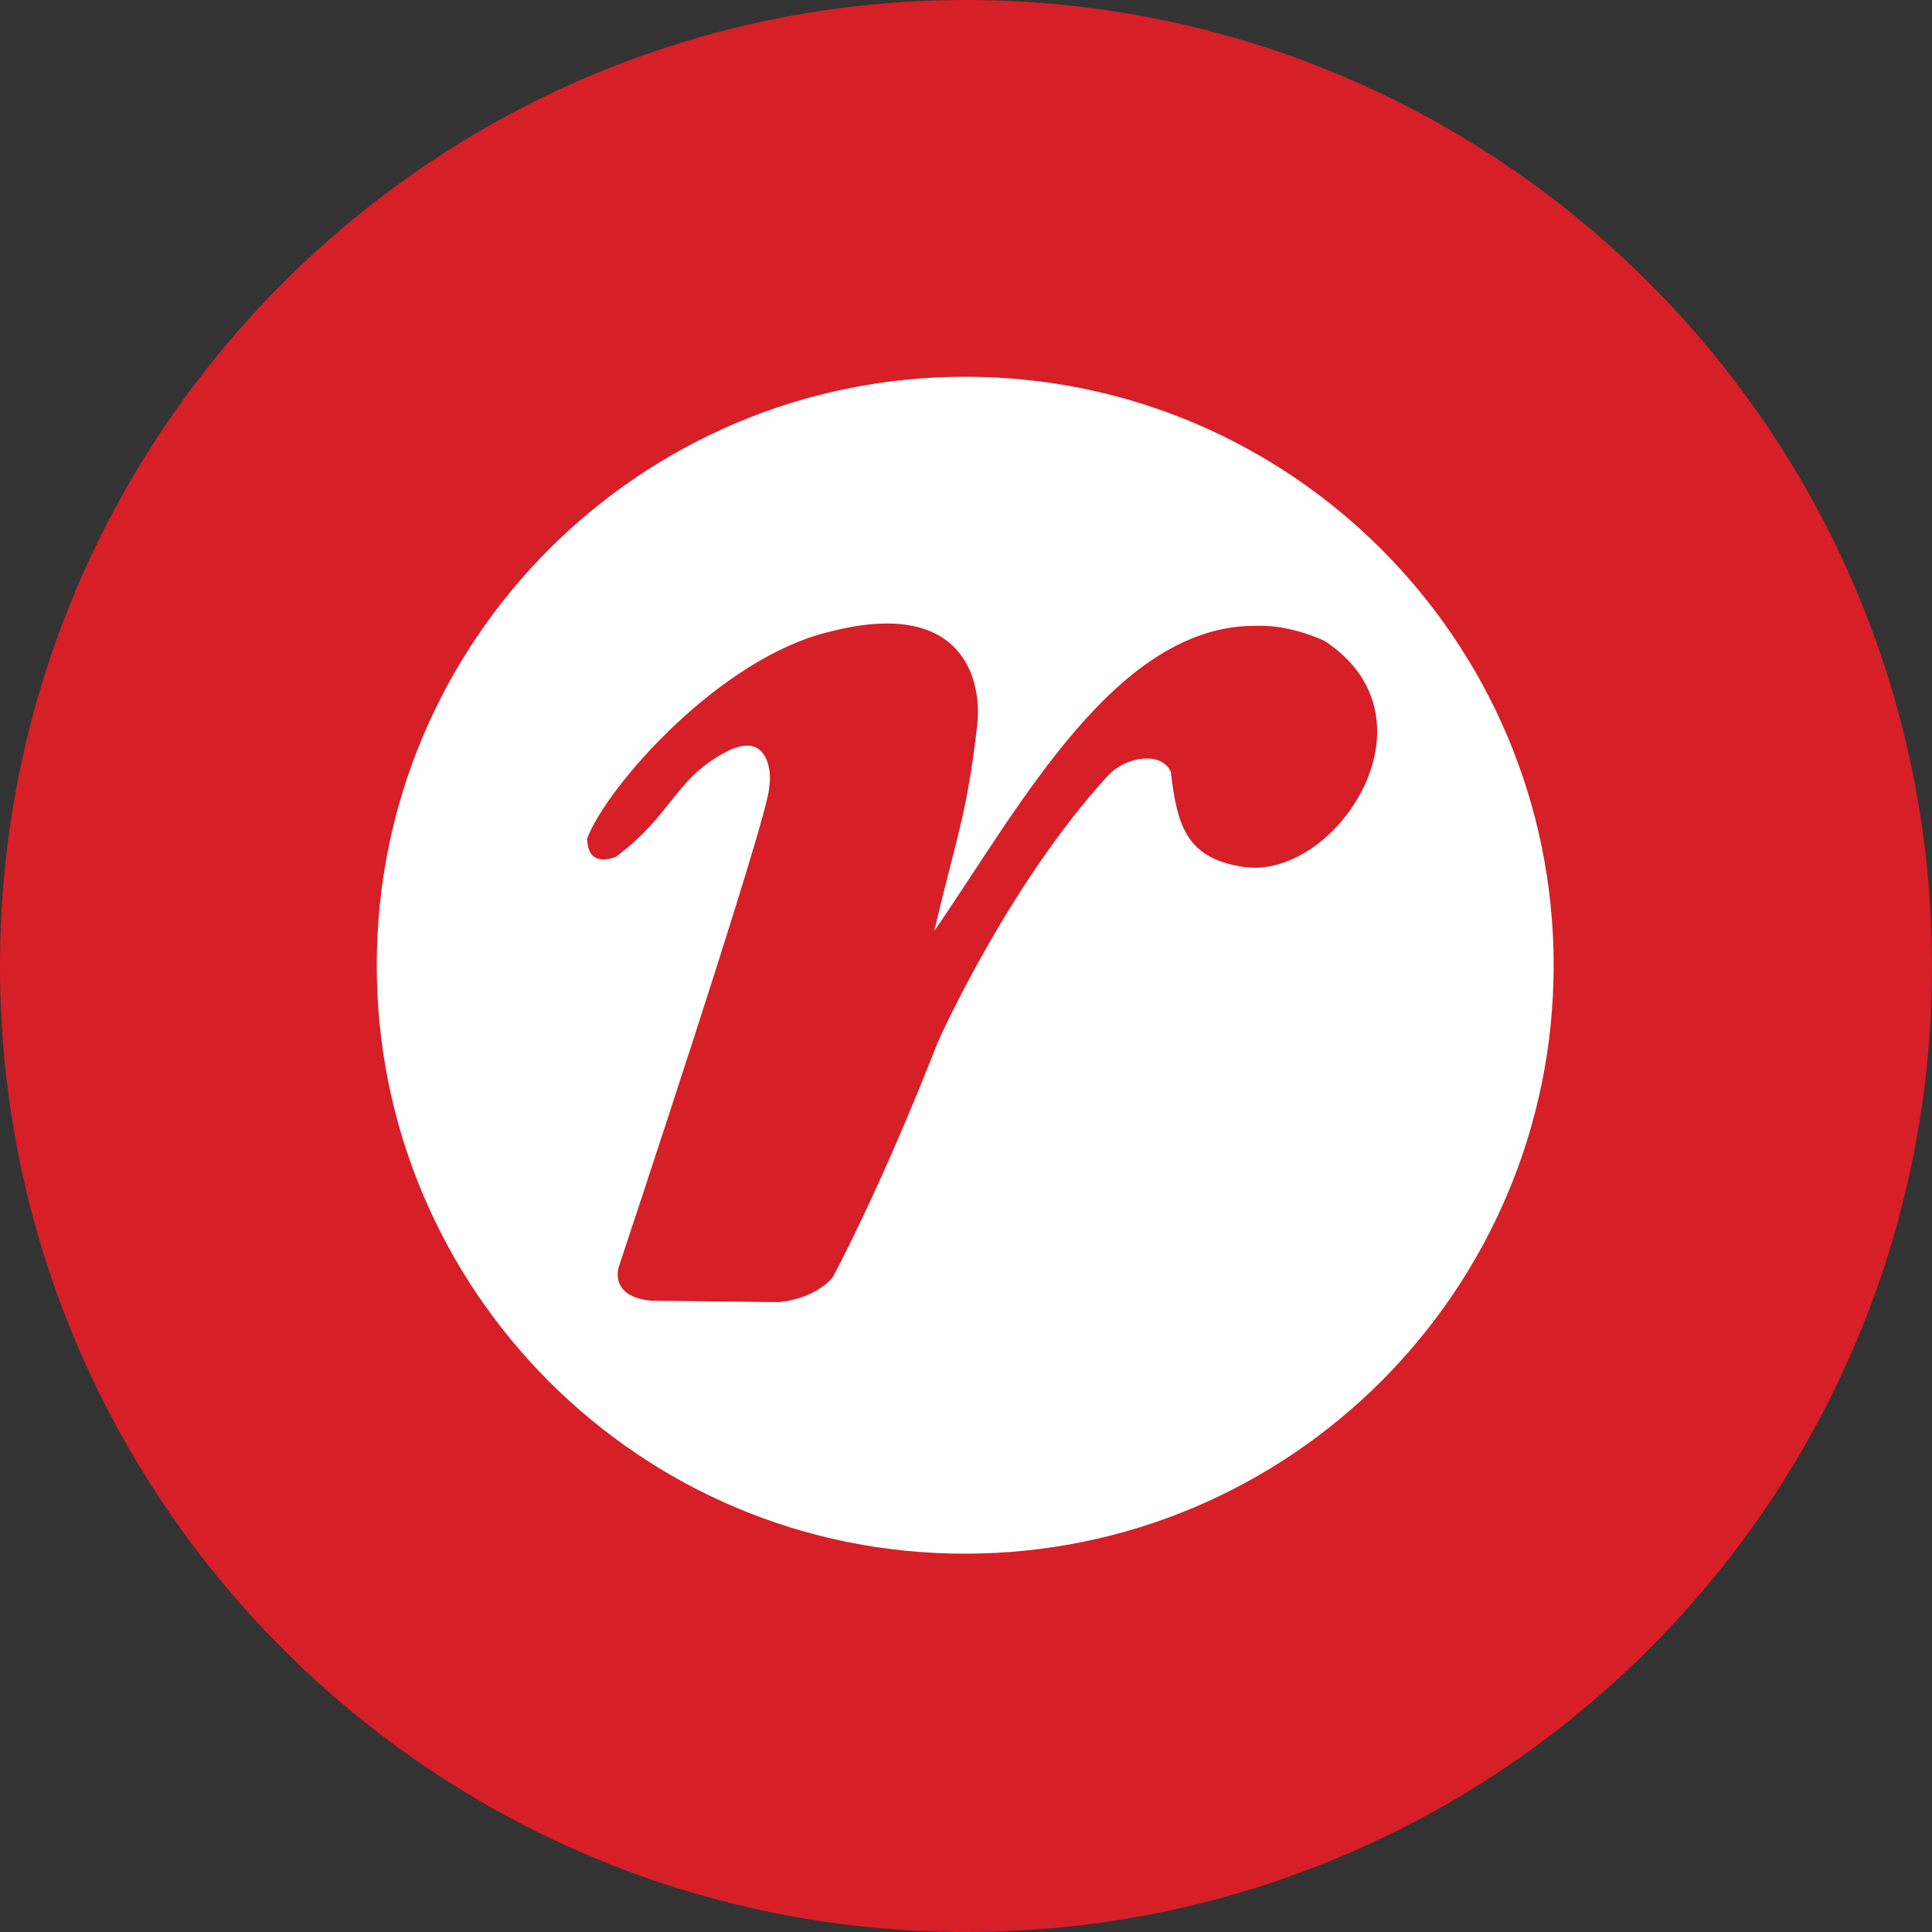 <svg width="1200" height="1200" viewBox="0 0 1200 1200" fill="none" xmlns="http://www.w3.org/2000/svg">
<rect x="0" y="0" width="1200" height="1200" fill="#333333" stroke="none"/>
<g clip-path="url(#clip0_944_284)">
<path d="M600 1200C931.371 1200 1200 931.371 1200 600C1200 268.629 931.371 0 600 0C268.629 0 0 268.629 0 600C0 931.371 268.629 1200 600 1200Z" fill="#D61F27"/>
<path fill-rule="evenodd" clip-rule="evenodd" d="M515.546 392.313C598.301 371.025 609.994 422.297 606.996 449.882C600.699 506.551 592.904 523.941 580.31 578.211C633.681 500.854 693.648 386.916 781.5 388.715C802.189 388.116 822.578 398.01 822.578 398.01C897.537 446.883 828.275 547.928 771.606 538.333C737.125 532.936 731.128 513.147 727.23 479.565C722.133 466.972 700.245 469.071 688.251 481.664C625.586 550.027 582.409 647.474 582.409 647.474C582.409 647.474 551.826 727.53 517.345 793.194C517.345 793.194 507.75 806.386 483.763 808.785L404.607 807.886C378.221 805.487 384.218 787.197 384.218 787.197C384.218 787.197 478.366 504.452 477.767 488.86C479.566 479.865 477.167 454.079 452.281 466.373C419.299 482.864 418.099 505.651 382.719 532.037C382.719 532.037 364.728 540.432 364.728 520.643C377.022 488.561 446.884 408.504 515.546 392.313ZM234 599.5C234 397.71 397.71 234 599.5 234C801.29 234 965 397.71 965 599.5C965 801.289 801.29 965 599.5 965C397.71 965.299 234 801.589 234 599.5Z" fill="white"/>
</g>
<defs>
<clipPath id="clip0_944_284">
<rect width="1200" height="1200" fill="white"/>
</clipPath>
</defs>
</svg>

